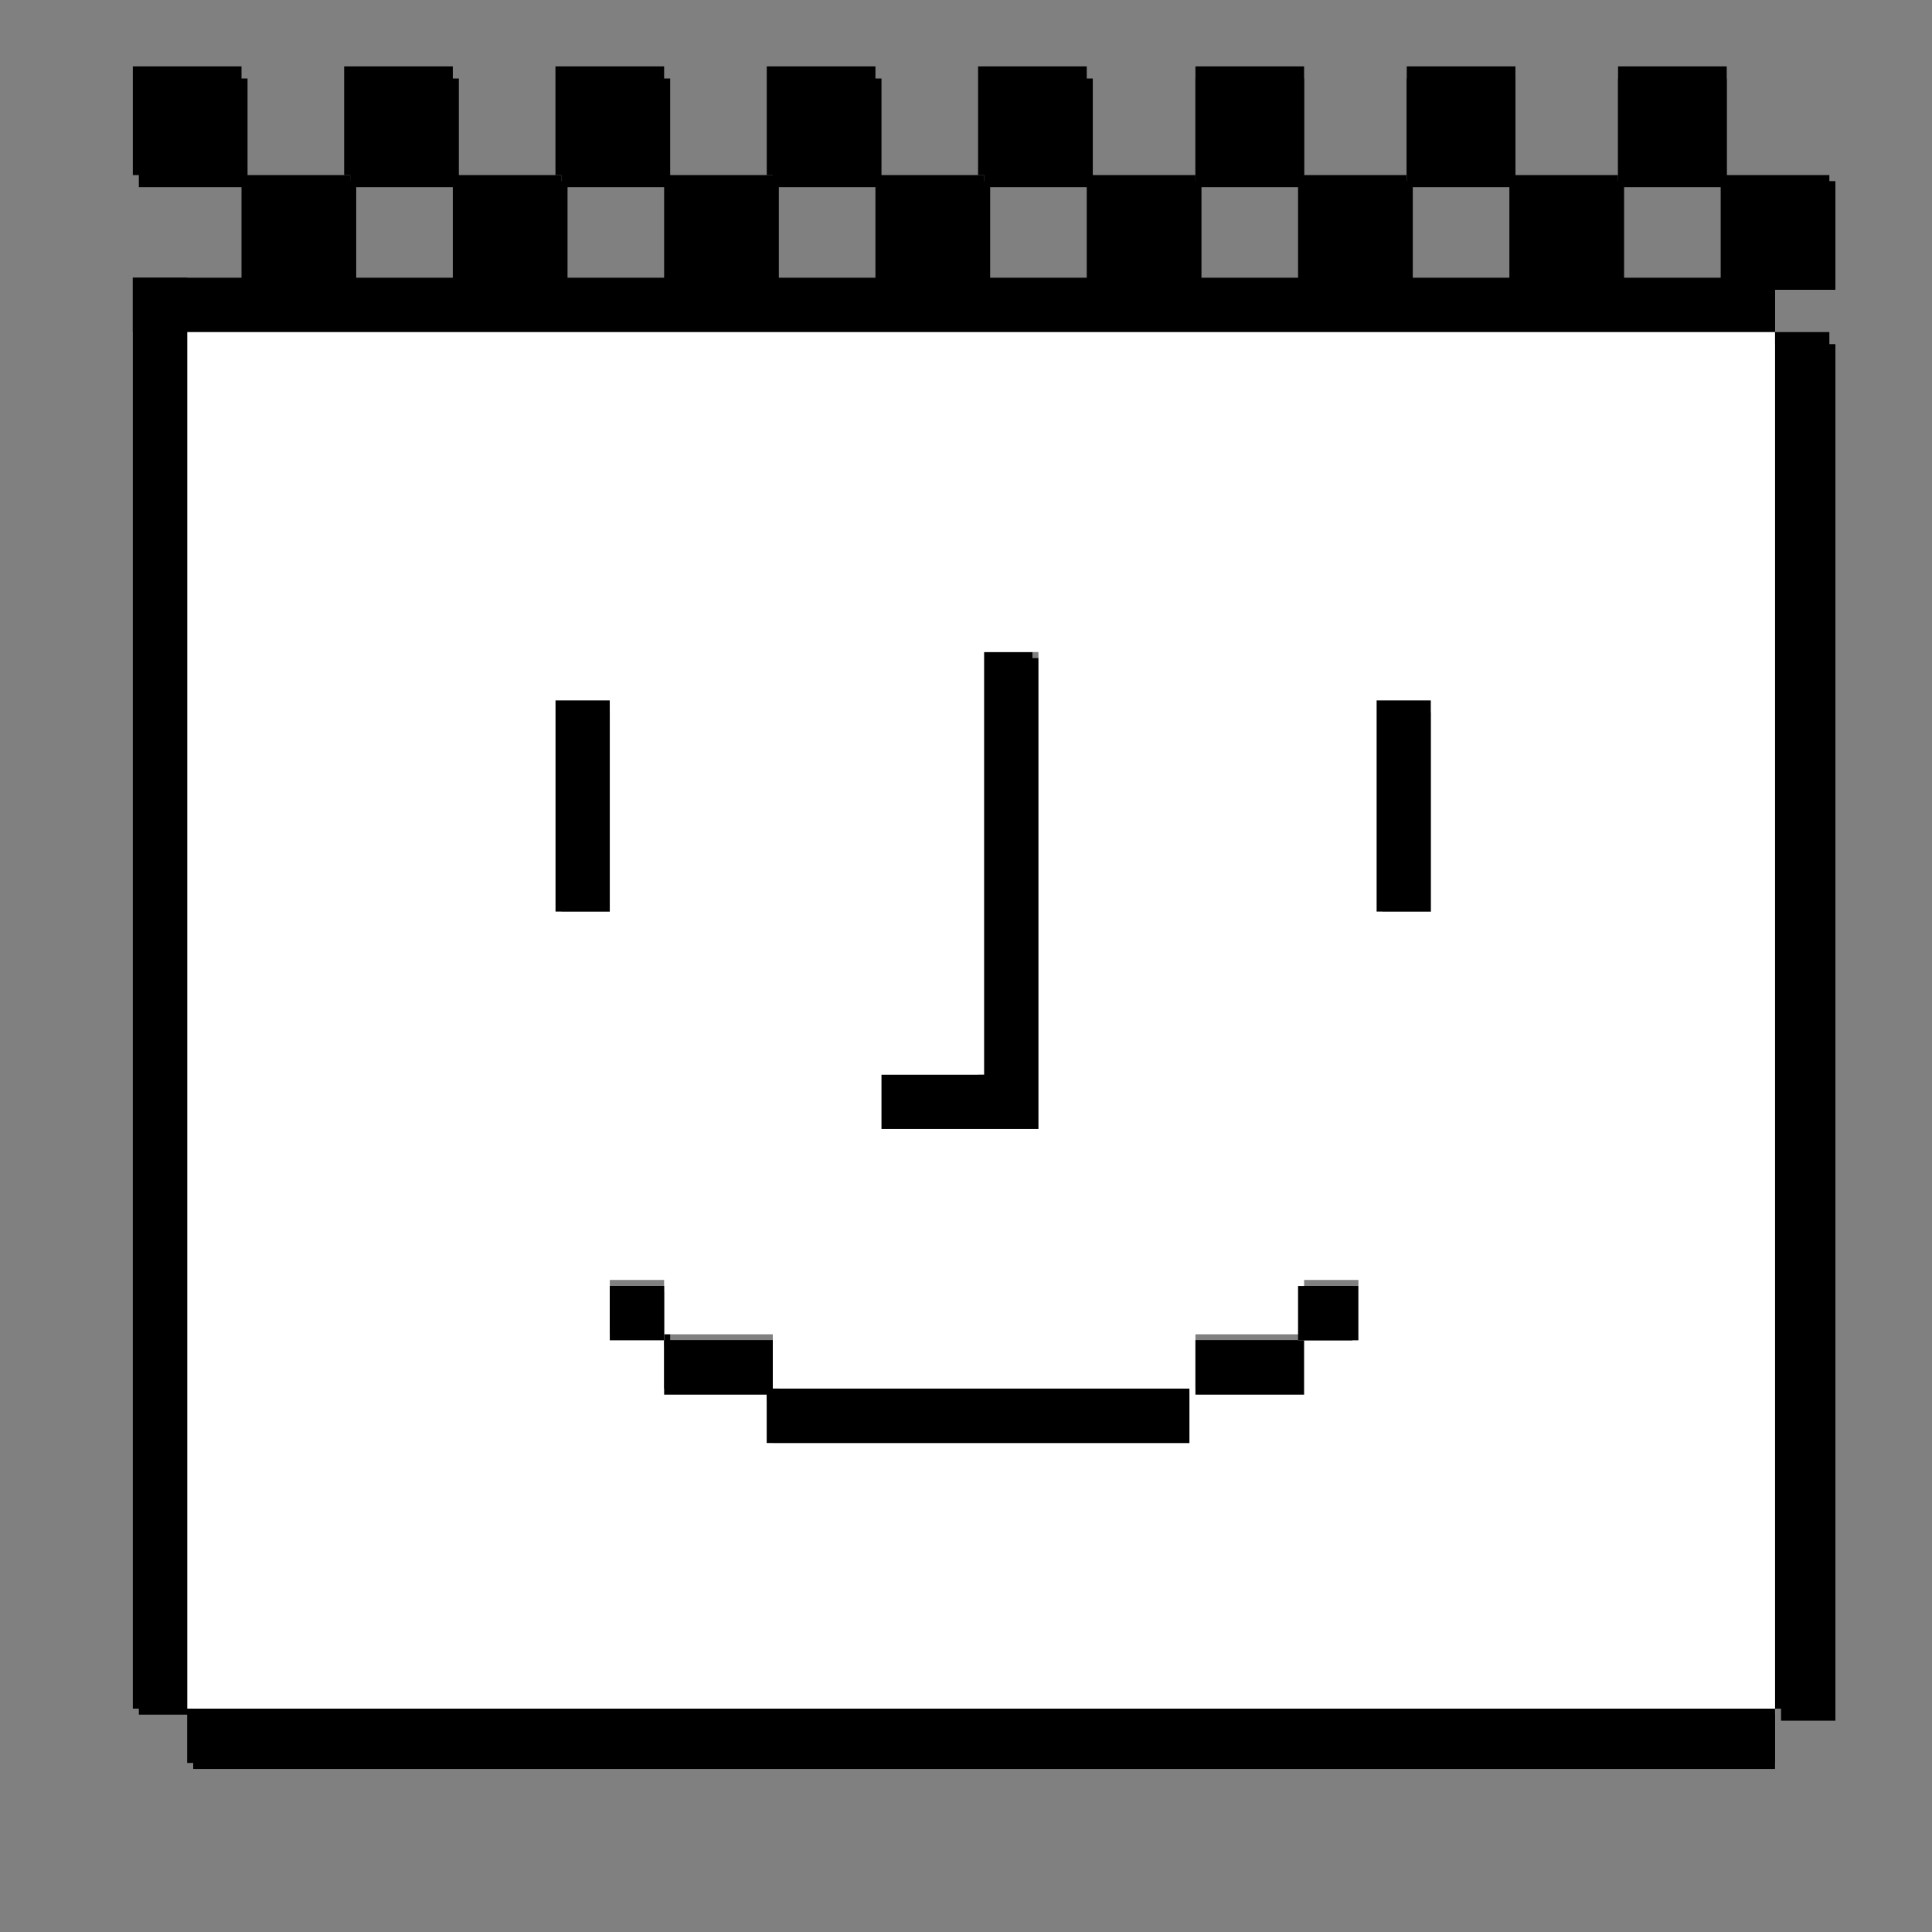 <?xml version="1.0" encoding="utf-8"?>
<!-- Generator: Adobe Illustrator 21.1.0, SVG Export Plug-In . SVG Version: 6.00 Build 0)  -->
<svg version="1.1" id="Layer_1" xmlns="http://www.w3.org/2000/svg" xmlns:xlink="http://www.w3.org/1999/xlink" x="0px" y="0px"
	 viewBox="0 0 32 32" style="enable-background:new 0 0 32 32;" xml:space="preserve">
<rect x="0" y="0" width="32" height="32" fill="#808080" stroke="none"/>
<style type="text/css">
	.st0{fill:#FFFFFF;}
</style>
<title>home</title>
<g>
	<rect x="3.2" y="28.4" width="26.2" height="0.9"/>
	<path d="M28.6,3V1.3h-1.8V3h-1.7V1.3h-1.8V3h-1.7V1.3h-1.8V3h-1.7V1.3h-1.8V3h-1.7V1.3h-1.8V3h-1.7V1.3H9.3V3H7.6V1.3H5.8V3H4.1
		V1.3H2.3v1.8h1.8v1.7H3.2H2.3v0.9v22.7h0.9V5.7h26.2V4.8h1V3H28.6z M5.9,4.8V3.1h1.7v1.7H5.9z M9.4,4.8V3.1h1.7v1.7H9.4z M12.9,4.8
		V3.1h1.7v1.7H12.9z M16.4,4.8V3.1h1.7v1.7H16.4z M19.9,4.8V3.1h1.7v1.7H19.9z M23.4,4.8V3.1h1.7v1.7H23.4z M26.9,4.8V3.1h1.7v1.7
		H26.9z"/>
	<rect x="29.5" y="5.7" width="0.9" height="22.8"/>
	<rect x="9.3" y="11.8" width="0.9" height="3.5"/>
	<rect x="22.9" y="11.8" width="0.9" height="3.5"/>
	<polygon points="16.4,18.8 17.2,18.8 17.3,18.8 17.3,10.9 17.2,10.9 16.4,10.9 16.3,10.9 16.3,17.9 14.7,17.9 14.6,17.9 14.6,18.8 
		14.7,18.8 16.3,18.8 	"/>
	<polygon points="12.8,24.1 19.8,24.1 19.8,24 19.8,23.2 21.6,23.2 21.6,22.3 22.5,22.3 22.5,21.4 22.5,21.3 21.6,21.3 21.6,21.4 
		21.6,22.2 19.8,22.2 19.8,22.3 19.8,23.1 12.9,23.1 12.9,22.3 12.8,22.3 12.8,22.2 11.1,22.2 11.1,21.4 11,21.4 11,21.3 10.1,21.3 
		10.1,22.2 10.2,22.2 10.2,22.3 11,22.3 11,23.1 11.1,23.1 11.1,23.2 12.8,23.2 12.8,24 	"/>
</g>
<rect x="3.1" y="28.3" width="26.3" height="0.9"/>
<rect x="14.5" y="17.8" width="1.8" height="0.9"/>
<rect x="2.2" y="4.6" width="27.2" height="0.9"/>
<rect x="9.2" y="11.6" width="0.9" height="3.5"/>
<rect x="22.8" y="11.6" width="0.9" height="3.5"/>
<rect x="16.2" y="10.8" width="0.9" height="7.9"/>
<rect x="2.2" y="1.1" width="1.8" height="1.8"/>
<rect x="4" y="2.9" width="1.8" height="1.8"/>
<rect x="5.7" y="1.1" width="1.8" height="1.8"/>
<rect x="7.5" y="2.9" width="1.8" height="1.8"/>
<rect x="9.2" y="1.1" width="1.8" height="1.8"/>
<rect x="11" y="2.9" width="1.8" height="1.8"/>
<rect x="12.7" y="1.1" width="1.8" height="1.8"/>
<rect x="14.5" y="2.9" width="1.8" height="1.8"/>
<rect x="16.2" y="1.1" width="1.8" height="1.8"/>
<rect x="18" y="2.9" width="1.8" height="1.8"/>
<rect x="19.8" y="1.1" width="1.8" height="1.8"/>
<rect x="21.5" y="2.9" width="1.8" height="1.8"/>
<rect x="23.3" y="1.1" width="1.8" height="1.8"/>
<rect x="25" y="2.9" width="1.8" height="1.8"/>
<rect x="26.8" y="1.1" width="1.8" height="1.8"/>
<rect x="28.5" y="2.9" width="1.8" height="1.8"/>
<rect x="29.4" y="5.5" width="0.9" height="22.8"/>
<path class="st0" d="M3.1,5.5v22.8h26.3V5.5H3.1z M14.5,17.8h1.8v-7h0.9v7.9h-2.6V17.8z M9.2,11.6h0.9v3.5H9.2V11.6z M22.4,22.2
	h-0.9V23h-1.8v0.9h-7V23H11v-0.9h-0.9v-0.9H11v0.9h1.8V23h7v-0.9h1.8v-0.9h0.9V22.2z M23.7,15.1h-0.9v-3.5h0.9V15.1z"/>
<rect x="2.2" y="4.6" width="0.9" height="23.7"/>
<g>
	<rect x="12.7" y="23" width="7" height="0.9"/>
	<rect x="19.8" y="22.2" width="1.8" height="0.9"/>
	<rect x="11" y="22.2" width="1.8" height="0.9"/>
	<rect x="21.5" y="21.3" width="0.9" height="0.9"/>
	<rect x="10.1" y="21.3" width="0.9" height="0.9"/>
</g>
</svg>
